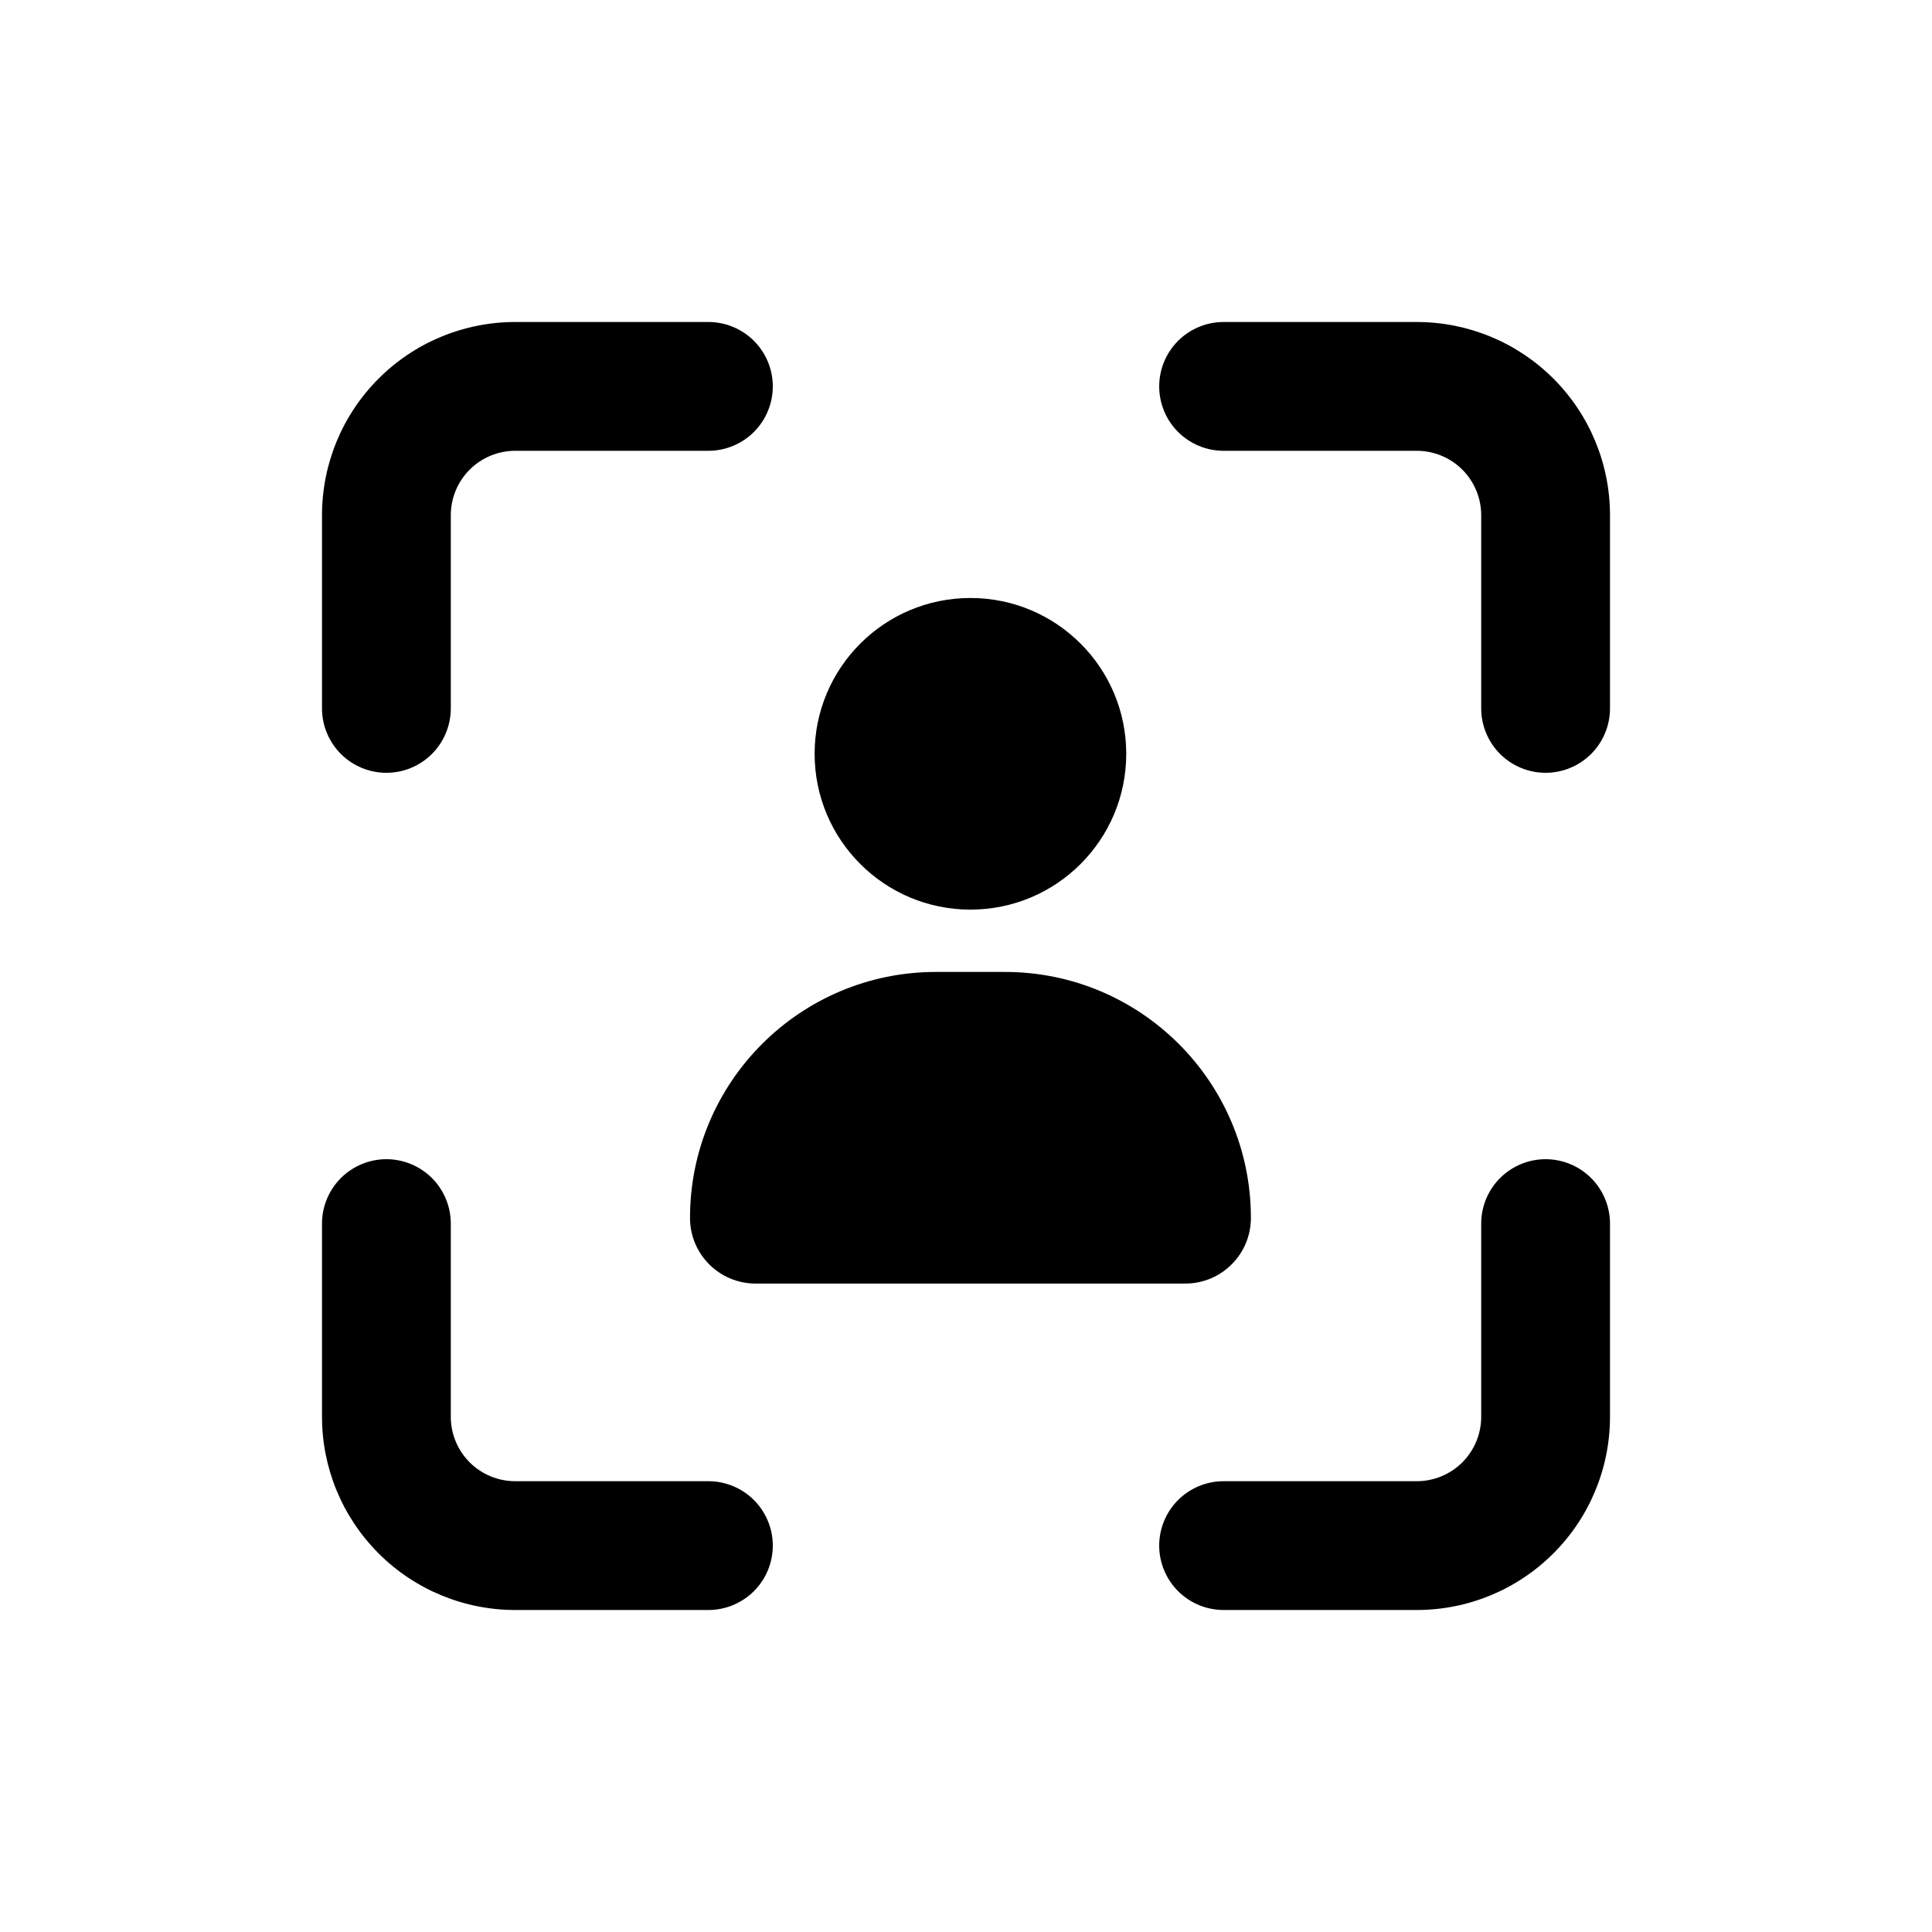 <svg width="54" height="54" viewBox="0 0 54 54" fill="none" xmlns="http://www.w3.org/2000/svg">
<path d="M19.8 41.4H14.4C13.923 41.4 13.465 41.21 13.127 40.873C12.79 40.535 12.6 40.077 12.6 39.6V34.2C12.6 33.723 12.41 33.265 12.073 32.927C11.735 32.59 11.277 32.4 10.8 32.4C10.323 32.4 9.865 32.59 9.527 32.927C9.19 33.265 9 33.723 9 34.2V39.6C9 41.032 9.569 42.406 10.582 43.418C11.594 44.431 12.968 45 14.4 45H19.8C20.277 45 20.735 44.81 21.073 44.473C21.41 44.135 21.6 43.677 21.6 43.2C21.6 42.723 21.41 42.265 21.073 41.927C20.735 41.59 20.277 41.4 19.8 41.4ZM10.8 21.6C11.277 21.6 11.735 21.41 12.073 21.073C12.41 20.735 12.6 20.277 12.6 19.8V14.4C12.6 13.923 12.79 13.465 13.127 13.127C13.465 12.79 13.923 12.6 14.4 12.6H19.8C20.277 12.6 20.735 12.41 21.073 12.073C21.41 11.735 21.6 11.277 21.6 10.8C21.6 10.323 21.41 9.865 21.073 9.527C20.735 9.19 20.277 9 19.8 9H14.4C12.968 9 11.594 9.569 10.582 10.582C9.569 11.594 9 12.968 9 14.4V19.8C9 20.277 9.19 20.735 9.527 21.073C9.865 21.41 10.323 21.6 10.8 21.6ZM39.6 9H34.2C33.723 9 33.265 9.19 32.927 9.527C32.59 9.865 32.4 10.323 32.4 10.8C32.4 11.277 32.59 11.735 32.927 12.073C33.265 12.41 33.723 12.6 34.2 12.6H39.6C40.077 12.6 40.535 12.79 40.873 13.127C41.21 13.465 41.4 13.923 41.4 14.4V19.8C41.4 20.277 41.59 20.735 41.927 21.073C42.265 21.41 42.723 21.6 43.2 21.6C43.677 21.6 44.135 21.41 44.473 21.073C44.81 20.735 45 20.277 45 19.8V14.4C45 12.968 44.431 11.594 43.418 10.582C42.406 9.569 41.032 9 39.6 9ZM43.2 32.4C42.723 32.4 42.265 32.59 41.927 32.927C41.59 33.265 41.4 33.723 41.4 34.2V39.6C41.4 40.077 41.21 40.535 40.873 40.873C40.535 41.21 40.077 41.4 39.6 41.4H34.2C33.723 41.4 33.265 41.59 32.927 41.927C32.59 42.265 32.4 42.723 32.4 43.2C32.4 43.677 32.59 44.135 32.927 44.473C33.265 44.81 33.723 45 34.2 45H39.6C41.032 45 42.406 44.431 43.418 43.418C44.431 42.406 45 41.032 45 39.6V34.2C45 33.723 44.81 33.265 44.473 32.927C44.135 32.59 43.677 32.4 43.2 32.4Z" fill="black"/>
<path d="M19.286 34.042C19.286 30.244 22.364 27.166 26.162 27.166H28.087C31.885 27.166 34.963 30.244 34.963 34.042C34.963 35.055 34.142 35.876 33.13 35.876H21.119C20.107 35.876 19.286 35.055 19.286 34.042Z" fill="black"/>
<ellipse cx="27.124" cy="21.069" rx="4.355" ry="4.355" fill="black"/>
</svg>
